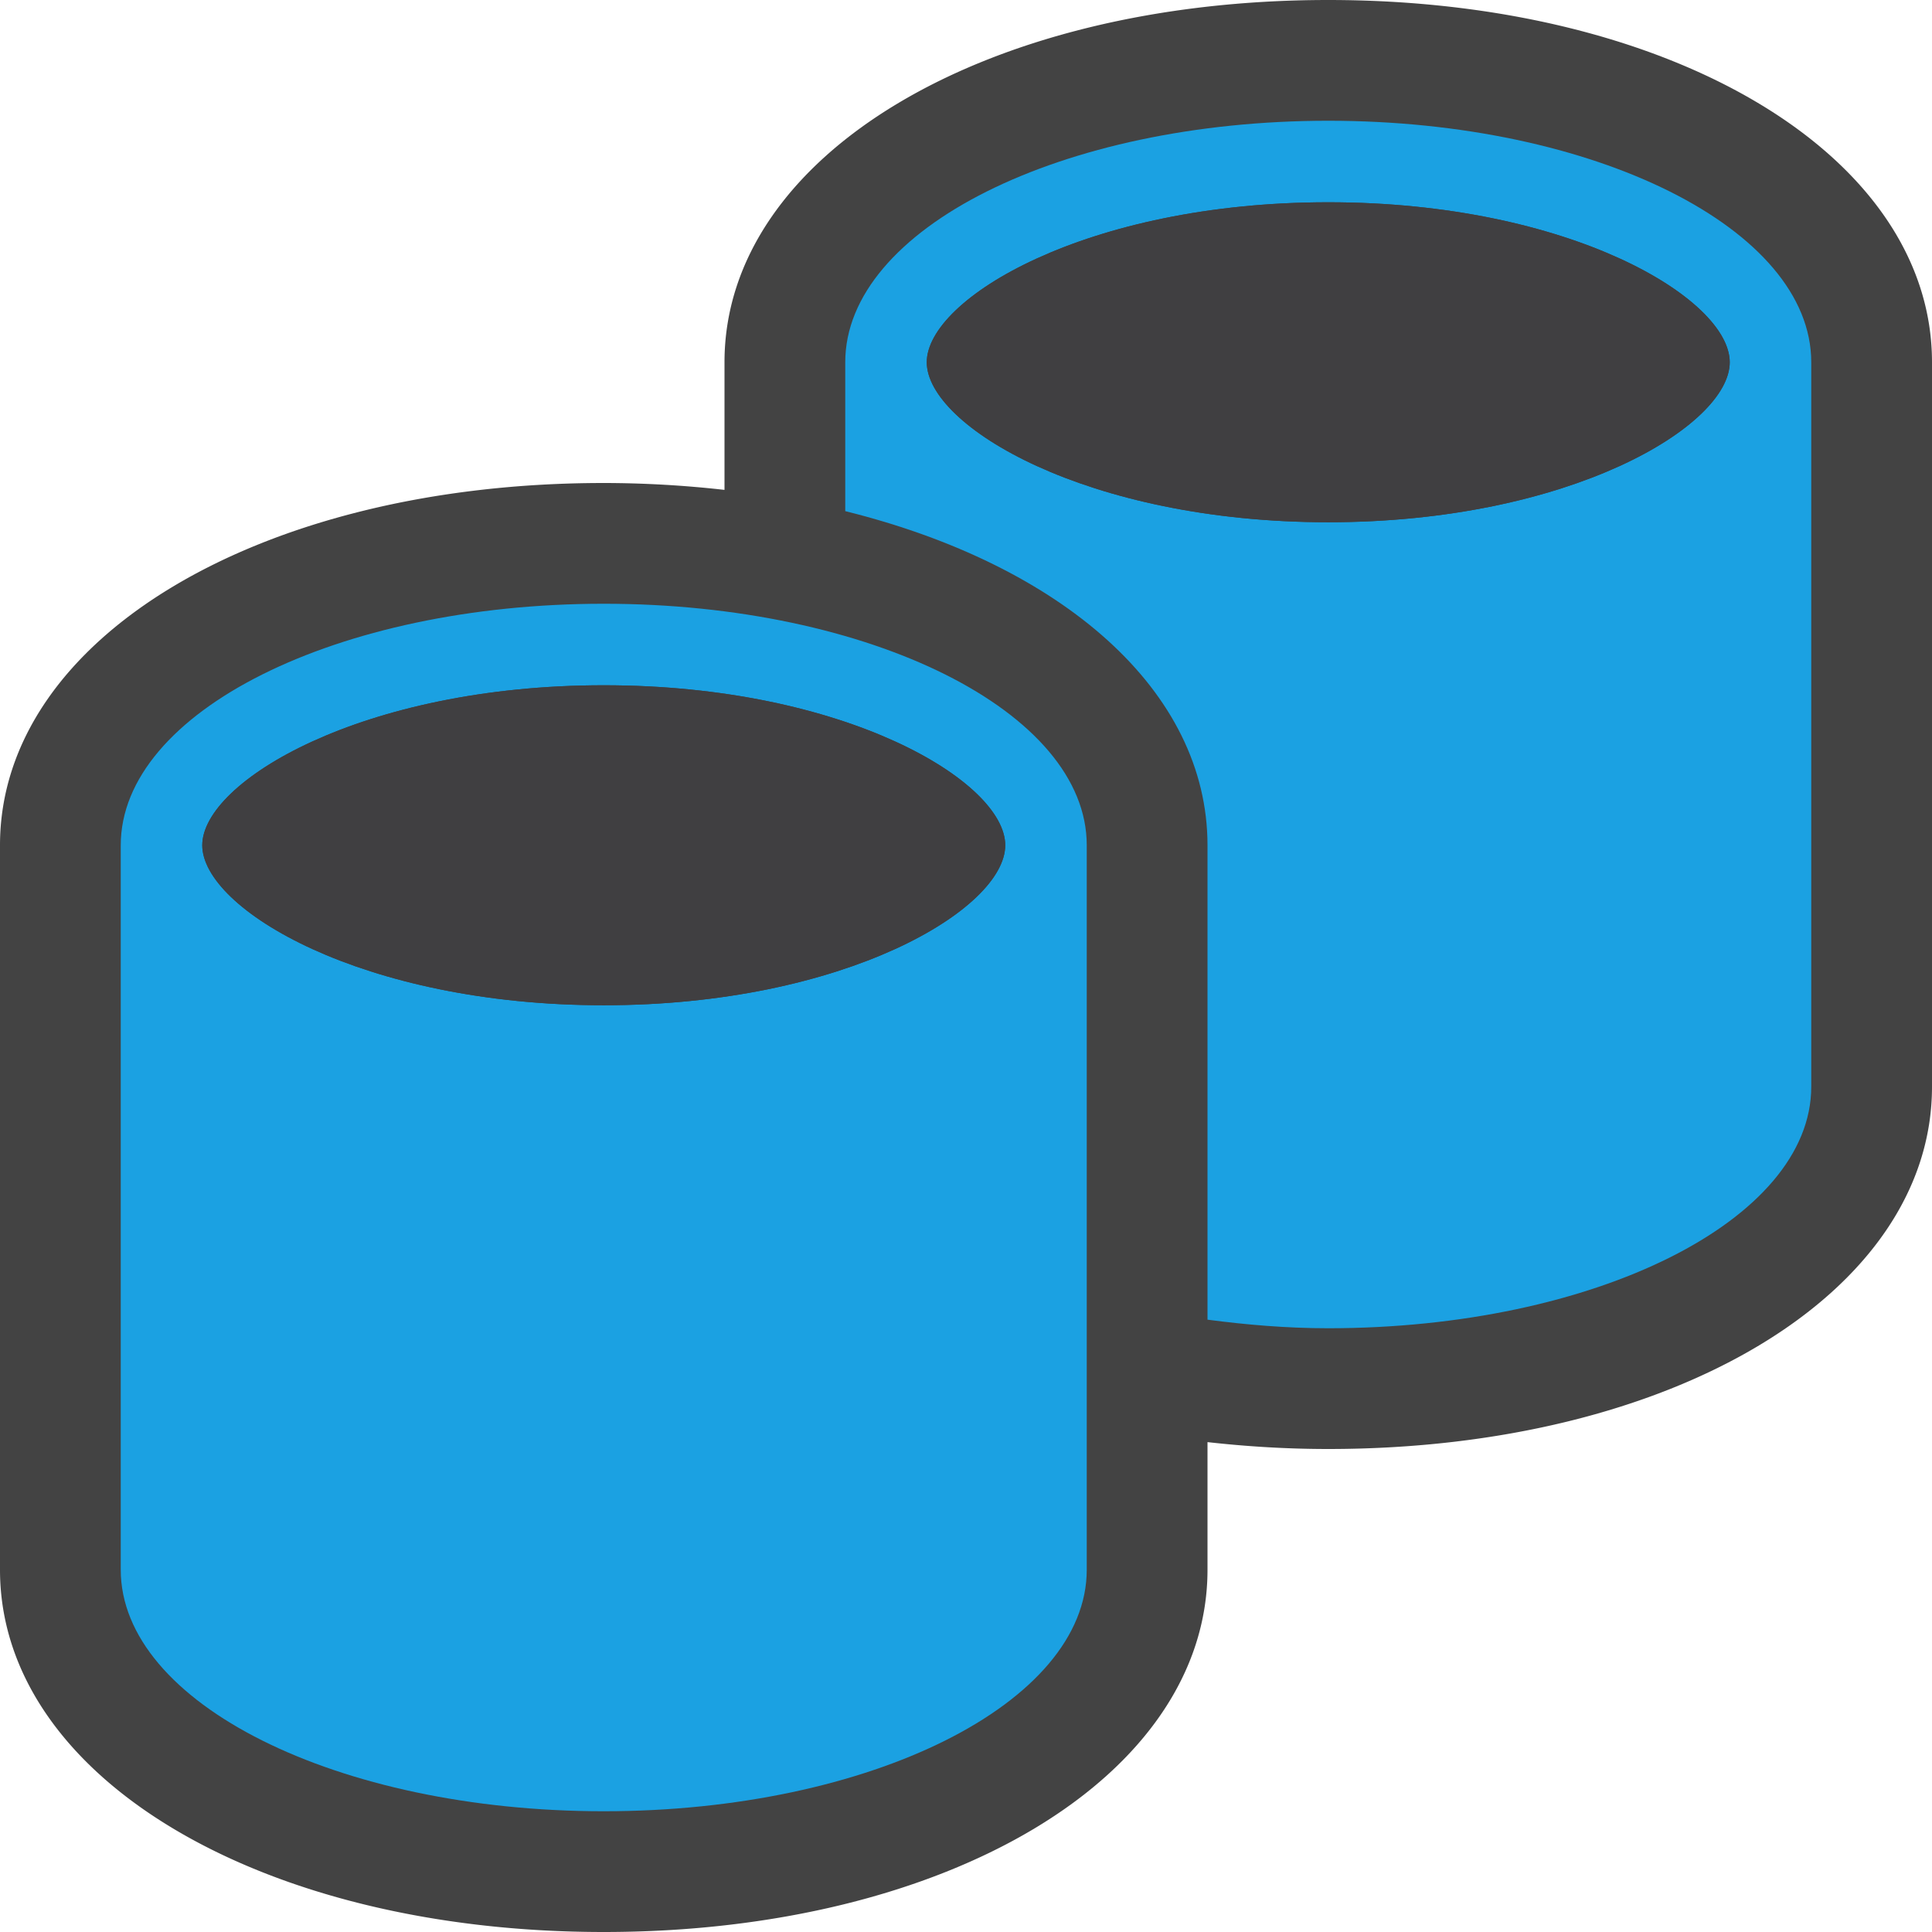 <svg xmlns="http://www.w3.org/2000/svg" viewBox="0 0 16 16"><style>.icon-canvas-transparent{opacity:0;fill:#434343}.icon-vs-out{fill:#434343}.icon-vs-fg{fill:#403F41}.icon-vs-blue_x0020_{fill:#1ba1e2}</style><path class="icon-canvas-transparent" d="M0 0h16v16H0z" id="canvas"/><path class="icon-vs-out" d="M11 0C8.149 0 6 1.29 6 3v1.057A8.982 8.982 0 0 0 5 4C2.149 4 0 5.29 0 7v6c0 1.71 2.149 3 5 3s5-1.29 5-3v-1.057c.322.036.655.057 1 .057 2.851 0 5-1.29 5-3V3c0-1.71-2.149-3-5-3z" id="outline"/><path class="icon-vs-blue_x0020_" d="M11 1c-2.209 0-4 .896-4 2v1.233c1.798.446 3 1.488 3 2.767v3.929c.321.042.653.071 1 .071 2.209 0 4-.896 4-2V3c0-1.104-1.791-2-4-2zm0 3.325c-1.999 0-3.325-.798-3.325-1.325S9.001 1.675 11 1.675s3.325.798 3.325 1.325S12.999 4.325 11 4.325zM5 5c-2.209 0-4 .896-4 2v6c0 1.104 1.791 2 4 2s4-.896 4-2V7c0-1.104-1.791-2-4-2zm0 3.325c-1.999 0-3.325-.798-3.325-1.325S3.001 5.675 5 5.675 8.325 6.473 8.325 7 6.999 8.325 5 8.325z" id="iconBg"/><g id="iconFg"><path class="icon-vs-fg" d="M14.325 3c0 .527-1.326 1.325-3.325 1.325S7.675 3.527 7.675 3 9.001 1.675 11 1.675s3.325.798 3.325 1.325zM5 5.675c-1.999 0-3.325.798-3.325 1.325S3.001 8.325 5 8.325 8.325 7.527 8.325 7 6.999 5.675 5 5.675z"/></g></svg>